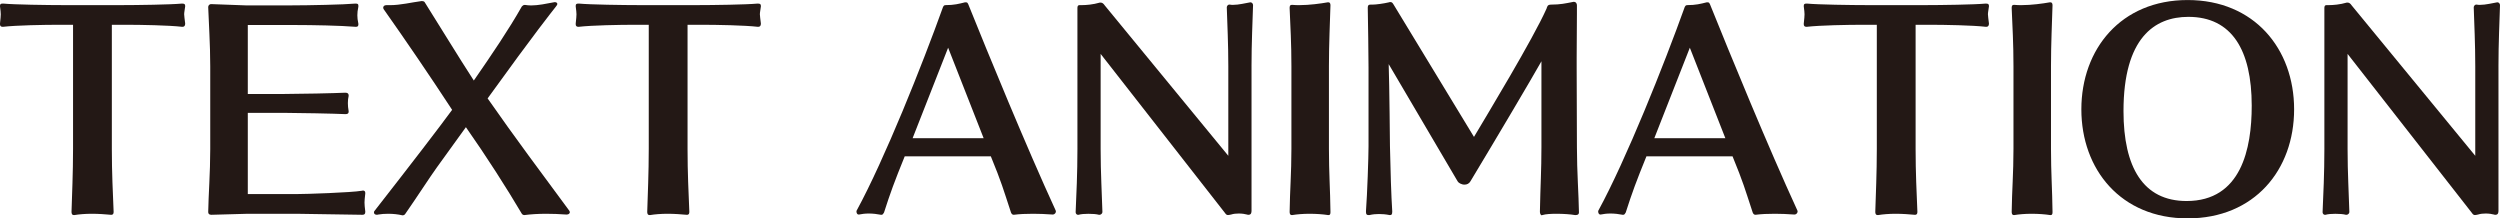 <?xml version="1.0" encoding="UTF-8"?>
<svg id="logo" data-name="name" xmlns="http://www.w3.org/2000/svg" viewBox="0 0 688.24 60.12">
  <defs>
    <style>
      .cls-1 {
        fill: #231815;
        stroke-width: 0px;
      }
    </style>
  </defs>
  <g id="ta">
    <g>
      <path class="cls-1" d="M50.27,7.38h-.14c-3.66-.42-11.25-.56-15.61-.56h-3.73v34.24c0,6.68.28,11.88.49,17.23,0,.42-.07.84-.63.84h-.14c-1.48-.14-3.38-.28-5.2-.28s-3.52.14-4.78.35h-.21c-.56,0-.63-.49-.63-.91.14-4.71.42-10.55.42-17.37V6.82h-3.66c-4.43,0-11.95.14-15.61.56h-.14c-.49,0-.7-.28-.7-.7v-.21c.14-1.34.21-1.97.21-2.53s-.07-1.05-.21-2.18v-.14c0-.49.21-.63.7-.63h.28c2.88.28,12.02.42,16.88.42h15.26c4.78,0,13.92-.14,16.88-.42h.21c.49,0,.77.14.77.63v.14c-.14,1.12-.28,1.62-.28,2.18s.14,1.2.28,2.53c0,.56-.21.91-.7.91Z"/>
      <path class="cls-1" d="M100.55,58.43c0,.49-.28.7-.77.7l-18.14-.28h-13.43l-10.05.28c-.63,0-.84-.35-.84-.77.07-4.57.56-10.69.56-17.3v-22.78c0-6.26-.42-12.02-.56-16.31,0-.35.21-.84.84-.84l9.49.35h12.45c4.85,0,14.7-.21,17.65-.49h.21c.49,0,.7.14.7.56v.28c-.21.98-.28,1.69-.28,2.39,0,.63.07,1.34.28,2.32v.21c0,.42-.21.63-.63.63h-.14c-4.22-.35-12.02-.49-16.38-.49h-13.29v18.98h10.12c3.94,0,13.92-.21,16.73-.35.56,0,.91.21.91.7v.21c-.14.56-.21,1.2-.21,1.97,0,.7.07,1.41.21,2.18v.21c0,.49-.35.63-.91.63-2.81-.14-13.43-.35-16.73-.35h-10.12v22.36h13.29c2.81,0,15.26-.42,18.07-.91.14,0,.28-.07.35-.07.42,0,.63.28.63.63v.21c-.14,1.27-.21,1.9-.21,2.46,0,.63.07,1.27.21,2.46v.21Z"/>
      <path class="cls-1" d="M156.87,58.43c0,.28-.28.63-.84.63h-.14c-1.9-.14-3.8-.21-5.55-.21-2.25,0-4.29.14-5.91.35h-.14c-.21,0-.49-.14-.63-.35-4.15-7.03-9.77-15.82-15.4-23.84-2.46,3.45-8.02,11.11-8.02,11.11-1.69,2.32-5.7,8.51-8.65,12.73-.14.21-.35.42-.7.42h-.14c-1.2-.28-2.53-.42-3.87-.42-.98,0-1.97.07-2.74.21-.14,0-.28.07-.35.07-.56,0-.84-.28-.84-.63,0-.14,0-.28.14-.42,10.76-13.78,17.72-22.85,21.38-27.84-6.26-9.56-12.59-18.84-18.84-27.7-.07-.14-.14-.28-.14-.42,0-.35.28-.7.84-.7h1.05c2.88,0,5.91-.77,8.65-1.12h.14c.35,0,.7.14.77.35,3.87,6.12,9.07,14.7,13.5,21.52,5.06-7.31,9.63-14.06,13.22-20.39.21-.21.42-.42.77-.42h.14c.49.07,1.05.14,1.62.14,1.97,0,4.29-.49,6.12-.84.14,0,.28-.07.42-.07.42,0,.7.21.7.49,0,.21-.14.42-.42.77-.98,1.27-5.48,6.82-18.77,25.24,7.24,10.41,15.33,21.23,22.5,30.94.07.14.14.28.14.42Z"/>
      <path class="cls-1" d="M208.76,7.38h-.14c-3.66-.42-11.25-.56-15.61-.56h-3.73v34.24c0,6.68.28,11.88.49,17.23,0,.42-.07.84-.63.84h-.14c-1.48-.14-3.38-.28-5.2-.28s-3.52.14-4.78.35h-.21c-.56,0-.63-.49-.63-.91.14-4.71.42-10.55.42-17.37V6.82h-3.66c-4.43,0-11.95.14-15.61.56h-.14c-.49,0-.7-.28-.7-.7v-.21c.14-1.34.21-1.97.21-2.53s-.07-1.05-.21-2.18v-.14c0-.49.21-.63.7-.63h.28c2.88.28,12.02.42,16.88.42h15.26c4.78,0,13.92-.14,16.88-.42h.21c.49,0,.77.14.77.63v.14c-.14,1.12-.28,1.62-.28,2.18s.14,1.2.28,2.53c0,.56-.21.91-.7.91Z"/>
      <path class="cls-1" d="M290.68,58.22c0,.35-.28.84-.91.84-1.97-.14-3.73-.21-5.34-.21-1.97,0-3.73.07-5.34.28-.49,0-.63-.35-.77-.63-2.25-6.82-2.53-8.09-5.55-15.47h-23.7c-2.88,7.1-3.94,9.98-5.7,15.47-.21.35-.35.63-.7.63h-.14c-1.05-.21-2.25-.35-3.38-.35-1.05,0-1.97.14-2.67.28h-.14c-.35,0-.56-.42-.56-.84,0-.07,0-.21.07-.28,7.66-14.06,18.07-40.15,23.77-56.04.14-.21.21-.49.7-.49,2.32,0,3.66-.35,5.34-.77h.28c.42,0,.49.28.63.56,5.55,13.78,15.96,39.16,24.05,56.74,0,.07.07.14.07.28ZM261.01,13.15l-9.77,24.89h19.55l-9.77-24.89Z"/>
      <path class="cls-1" d="M344.54,18.21v39.8c0,.49-.07,1.12-.84,1.12-.14,0-.28,0-.42-.07-.49-.14-1.34-.28-2.25-.28-.7,0-1.48.07-2.11.28-.35.07-.63.14-.84.14-.35,0-.56-.14-.84-.56l-34.24-43.8v26.16c0,6.82.35,12.09.49,17.37,0,.35-.35.77-.84.77h-.07c-.77-.21-1.83-.28-2.95-.28-1.05,0-2.04.07-2.74.28h-.14c-.35,0-.63-.35-.63-.7v-.07c.21-4.92.49-10.55.49-17.37V2.32c0-.42,0-.91.63-.91h.63c1.12,0,3.02-.14,4.92-.7h.21c.49,0,.84.35,1.12.77l34.03,41.41v-24.68c0-6.33-.28-11.53-.42-16.17,0-.28.21-.77.7-.77h.14c.28.07.56.07.91.07,1.55,0,3.45-.49,4.71-.7h.07c.42,0,.7.42.7.77v.07c-.14,4.71-.42,10.41-.42,16.73Z"/>
      <path class="cls-1" d="M365.78,59.2h-.21c-1.34-.21-3.16-.35-5.06-.35-1.76,0-3.45.14-4.71.35h-.21c-.49,0-.56-.49-.56-.91.07-5.77.49-10.55.49-17.3v-22.78c0-6.33-.28-10.76-.49-15.96,0-.42,0-.91.63-.91h.14c.63.07,1.27.07,1.97.07,2.67,0,5.77-.42,7.73-.77h.21c.49,0,.56.49.56.84-.14,5.06-.42,10.41-.42,16.73v22.78c0,6.75.35,11.11.42,17.3,0,.42,0,.91-.49.91Z"/>
      <path class="cls-1" d="M433.84,59.2h-.28c-1.2-.21-3.16-.35-4.99-.35-1.55,0-3.02.07-3.94.35-.07,0-.14.07-.14.07-.42,0-.56-.63-.56-.98.14-7.38.42-11.25.42-17.72v-23.7c-2.81,4.99-12.09,20.67-19.55,33.05-.35.63-.98.91-1.62.91-.84,0-1.69-.49-1.9-.91l-18.98-32.27c.21,5.91.35,22.57.35,22.57.14,6.96.35,13.57.63,18,0,.84-.21.98-.56.98h-.21c-1.05-.21-1.97-.28-2.88-.28-.84,0-1.69.07-2.6.28h-.35c-.42,0-.63-.21-.63-.84v-.28c.35-4.64.7-14.98.7-17.79v-21.66c0-4.01-.14-12.09-.21-16.38,0-.49,0-.98.77-.98h.56c.91,0,3.02-.28,4.5-.63.14-.07.28-.07.42-.07.49,0,.63.35.91.77l22.08,36.35c3.59-6.05,16.24-26.93,19.97-35.3.21-.56.21-1.12,1.27-1.12,2.53,0,4.01-.35,5.84-.7.14,0,.28-.07.35-.07.77,0,.91.63.91.98v2.25c0,3.73-.07,7.66-.07,12.09v2.88l.07,21.8c0,6.82.49,13.08.56,18,0,.49-.35.7-.84.7Z"/>
      <path class="cls-1" d="M494.87,58.22c0,.35-.28.84-.91.84-1.97-.14-3.73-.21-5.34-.21-1.97,0-3.73.07-5.34.28-.49,0-.63-.35-.77-.63-2.25-6.82-2.53-8.09-5.55-15.47h-23.7c-2.88,7.1-3.94,9.98-5.7,15.47-.21.35-.35.63-.7.63h-.14c-1.05-.21-2.25-.35-3.38-.35-1.05,0-1.97.14-2.67.28h-.14c-.35,0-.56-.42-.56-.84,0-.07,0-.21.07-.28,7.66-14.06,18.07-40.15,23.77-56.04.14-.21.21-.49.7-.49,2.32,0,3.66-.35,5.34-.77h.28c.42,0,.49.28.63.56,5.55,13.78,15.96,39.16,24.05,56.74,0,.07.07.14.07.28ZM465.2,13.15l-9.77,24.89h19.55l-9.77-24.89Z"/>
      <path class="cls-1" d="M546.84,7.38h-.14c-3.66-.42-11.25-.56-15.61-.56h-3.73v34.24c0,6.68.28,11.88.49,17.23,0,.42-.07.84-.63.84h-.14c-1.48-.14-3.38-.28-5.2-.28s-3.52.14-4.78.35h-.21c-.56,0-.63-.49-.63-.91.14-4.71.42-10.55.42-17.37V6.82h-3.66c-4.43,0-11.95.14-15.61.56h-.14c-.49,0-.7-.28-.7-.7v-.21c.14-1.34.21-1.97.21-2.53s-.07-1.05-.21-2.18v-.14c0-.49.21-.63.7-.63h.28c2.88.28,12.02.42,16.88.42h15.26c4.78,0,13.92-.14,16.88-.42h.21c.49,0,.77.14.77.63v.14c-.14,1.12-.28,1.62-.28,2.18s.14,1.2.28,2.53c0,.56-.21.91-.7.91Z"/>
      <path class="cls-1" d="M564.56,59.2h-.21c-1.34-.21-3.16-.35-5.06-.35-1.76,0-3.45.14-4.71.35h-.21c-.49,0-.56-.49-.56-.91.07-5.77.49-10.55.49-17.3v-22.78c0-6.33-.28-10.76-.49-15.96,0-.42,0-.91.63-.91h.14c.63.07,1.27.07,1.97.07,2.67,0,5.77-.42,7.73-.77h.21c.49,0,.56.49.56.84-.14,5.06-.42,10.41-.42,16.73v22.78c0,6.75.35,11.11.42,17.3,0,.42,0,.91-.49.91Z"/>
      <path class="cls-1" d="M602.24,60.12c-18.35,0-29.25-13.43-29.25-30.02s10.9-30.09,29.25-30.09,29.32,13.43,29.32,30.09-10.9,30.02-29.32,30.02ZM619.89,29.11c0-15.33-5.48-24.47-17.44-24.47-9.35,0-17.86,5.84-17.86,25.95,0,15.47,5.41,24.75,17.37,24.75,15.05,0,17.93-14.41,17.93-26.23Z"/>
      <path class="cls-1" d="M687.82,18.21v39.8c0,.49-.07,1.12-.84,1.12-.14,0-.28,0-.42-.07-.49-.14-1.34-.28-2.25-.28-.7,0-1.48.07-2.11.28-.35.07-.63.14-.84.14-.35,0-.56-.14-.84-.56l-34.24-43.8v26.16c0,6.82.35,12.09.49,17.37,0,.35-.35.77-.84.77h-.07c-.77-.21-1.83-.28-2.95-.28-1.05,0-2.04.07-2.74.28h-.14c-.35,0-.63-.35-.63-.7v-.07c.21-4.92.49-10.55.49-17.37V2.32c0-.42,0-.91.63-.91h.63c1.12,0,3.02-.14,4.92-.7h.21c.49,0,.84.35,1.12.77l34.03,41.41v-24.68c0-6.33-.28-11.53-.42-16.17,0-.28.21-.77.7-.77h.14c.28.07.56.07.91.07,1.55,0,3.45-.49,4.71-.7h.07c.42,0,.7.42.7.77v.07c-.14,4.71-.42,10.41-.42,16.73Z"/>
    </g>
  </g>
</svg>